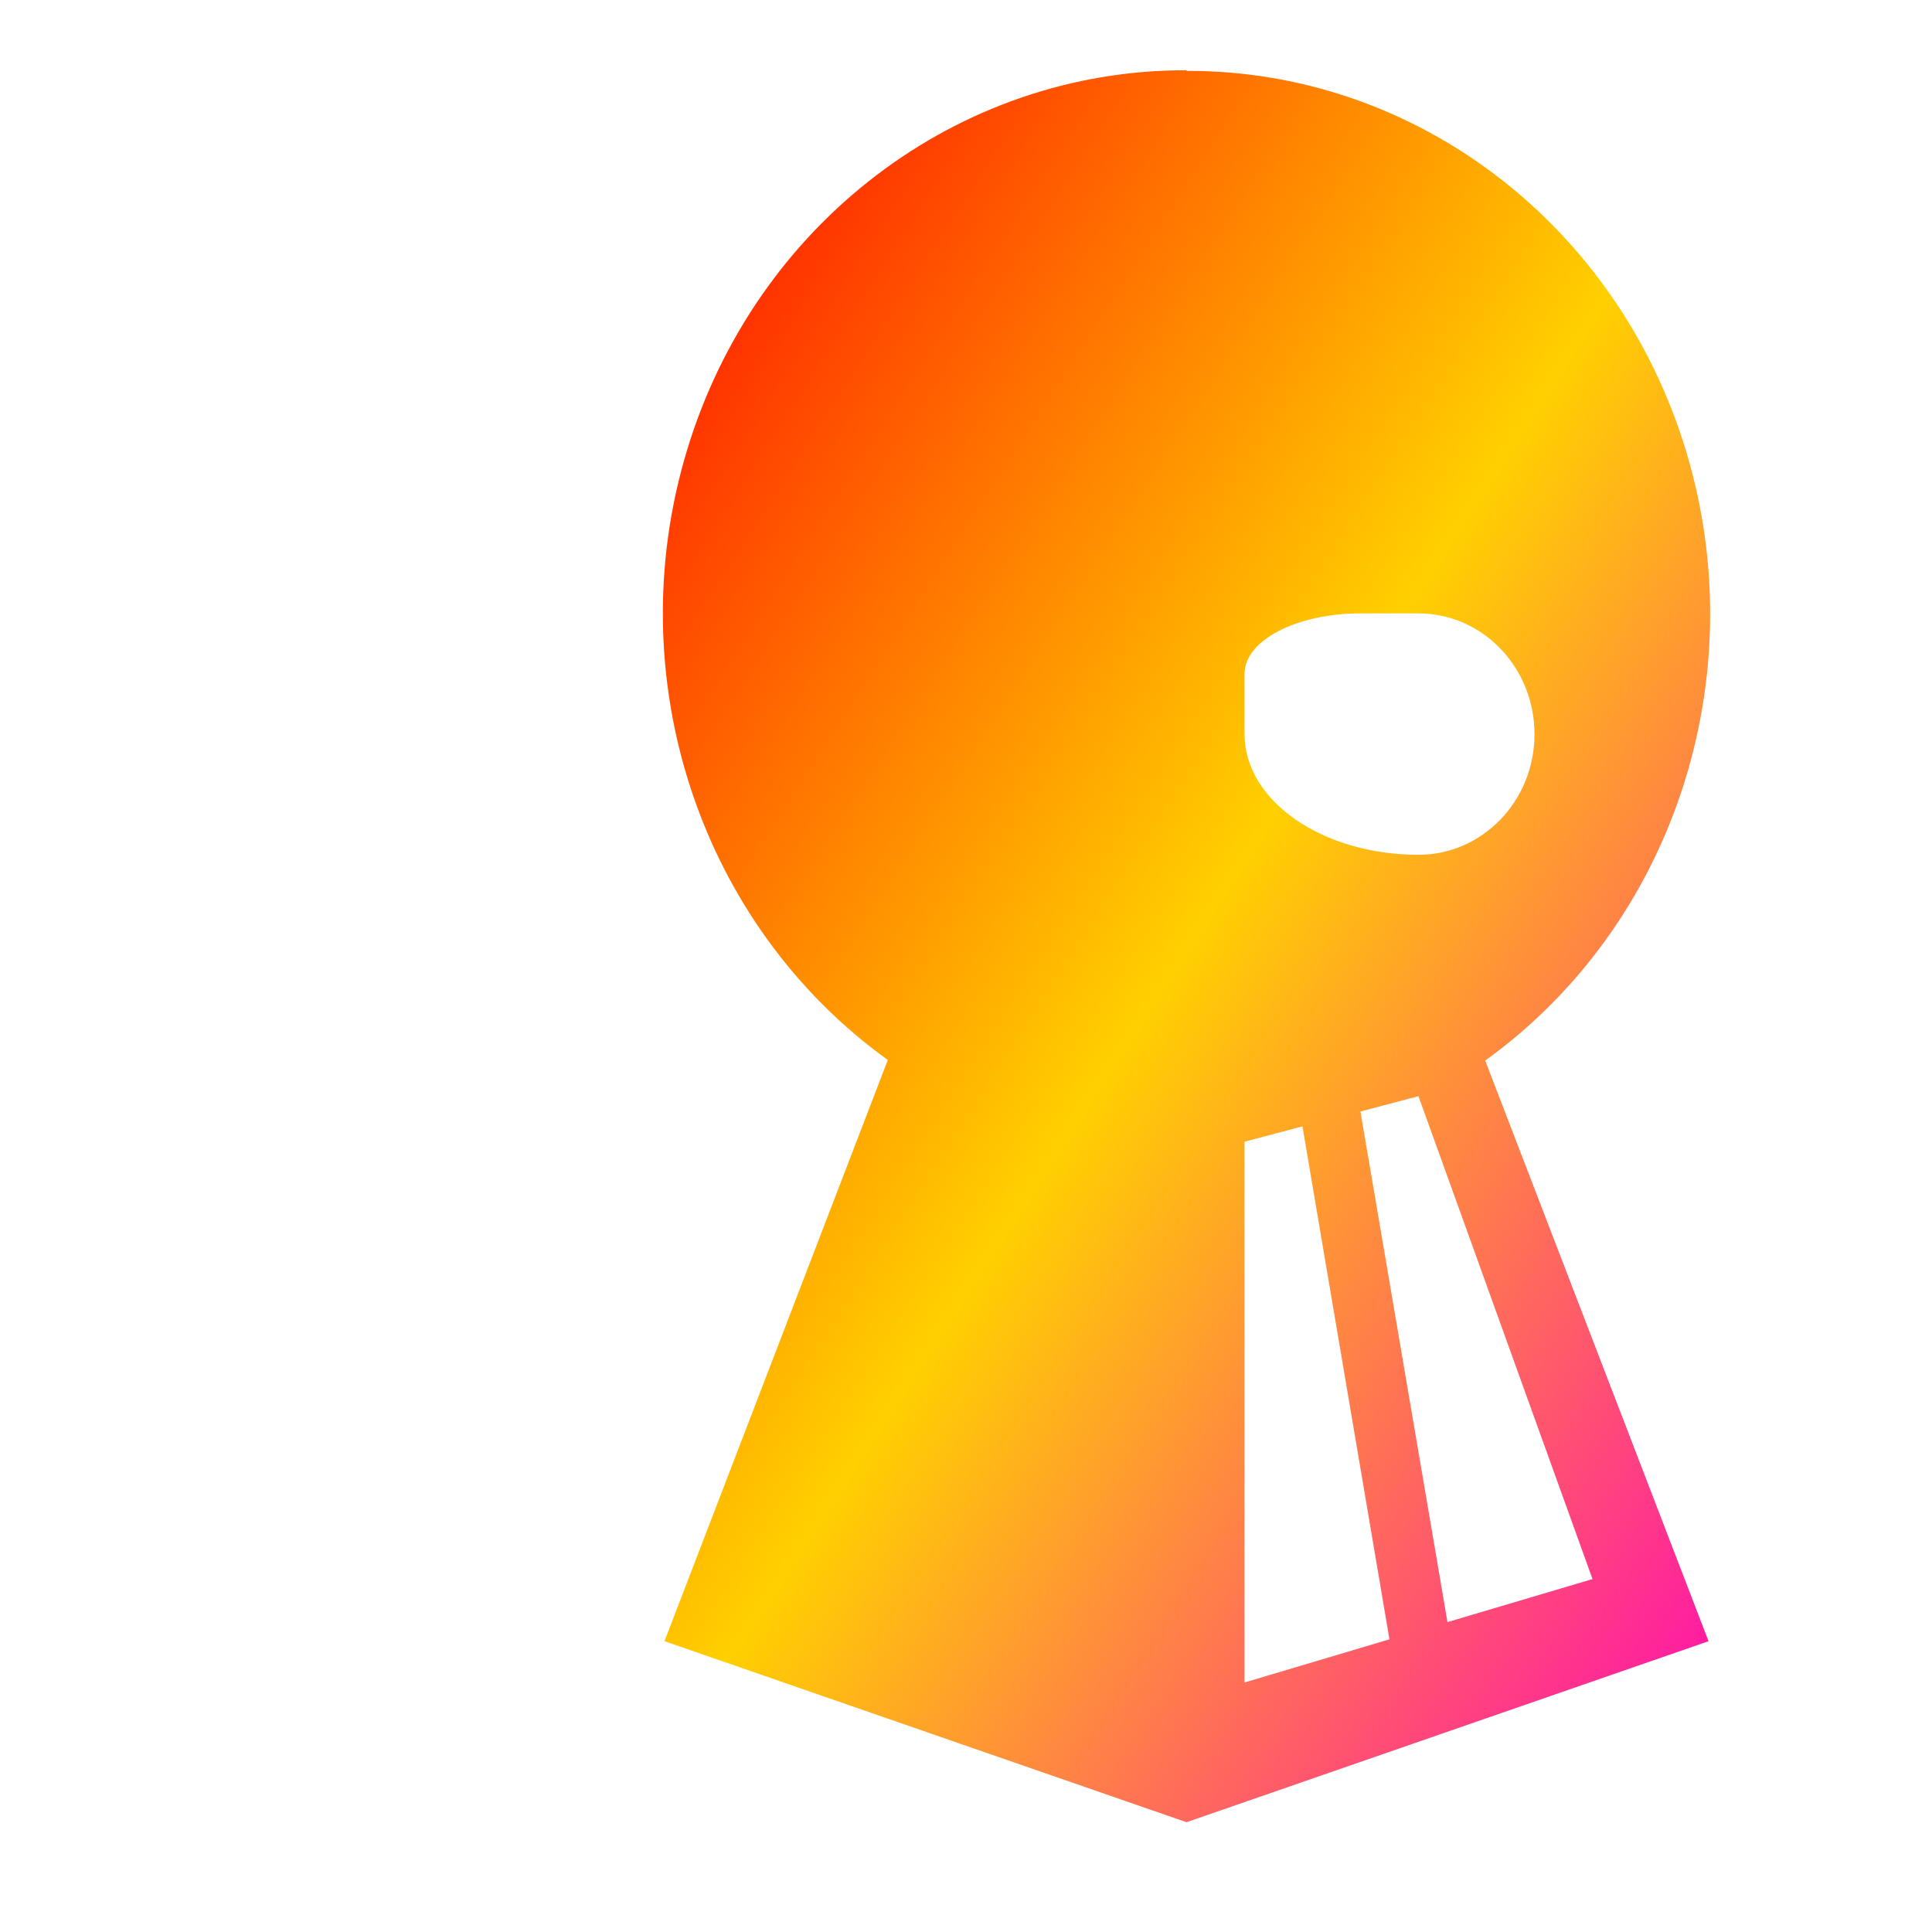 <svg xmlns="http://www.w3.org/2000/svg" xmlns:xlink="http://www.w3.org/1999/xlink" width="64" height="64" viewBox="0 0 64 64" version="1.1"><defs><linearGradient id="linear0" x1="0%" x2="100%" y1="0%" y2="100%"><stop offset="0%" style="stop-color:#ff0000; stop-opacity:1"/><stop offset="50%" style="stop-color:#ffd000; stop-opacity:1"/><stop offset="100%" style="stop-color:#ff00bb; stop-opacity:1"/></linearGradient></defs><g id="surface1"><path style=" stroke:none;fill-rule:nonzero;fill:url(#linear0);" d="M 39.305 2.328 C 31.73 2.305 25.02 7.41 22.754 14.93 C 20.484 22.449 23.18 30.629 29.41 35.113 L 22.012 54.367 L 39.305 60.363 L 56.598 54.367 L 49.199 35.133 C 55.426 30.648 58.125 22.469 55.855 14.949 C 53.586 7.43 46.879 2.324 39.305 2.348 Z M 37.383 22.32 C 37.383 21.215 35.66 20.32 33.539 20.32 L 31.617 20.32 C 29.496 20.32 27.773 22.109 27.773 24.32 C 27.773 26.527 29.496 28.316 31.617 28.316 C 34.801 28.316 37.383 26.527 37.383 24.32 Z M 41.227 22.32 C 41.227 21.215 42.945 20.32 45.066 20.32 L 46.988 20.32 C 49.113 20.32 50.832 22.109 50.832 24.32 C 50.832 26.527 49.113 28.316 46.988 28.316 C 43.805 28.316 41.227 26.527 41.227 24.32 Z M 41.227 28.316 C 40.938 27.469 40.168 26.902 39.305 26.902 C 38.438 26.902 37.668 27.469 37.383 28.316 L 35.461 34.316 L 39.305 35.312 L 43.145 34.316 Z M 31.617 36.312 L 25.855 52.309 L 30.656 53.734 L 33.539 36.82 Z M 35.461 37.312 L 32.578 54.305 L 37.383 55.734 L 37.383 37.82 Z M 43.145 37.312 L 46.027 54.305 L 41.227 55.734 L 41.227 37.82 Z M 46.988 36.312 L 52.754 52.309 L 47.949 53.734 L 45.066 36.82 Z M 46.988 36.312 "/></g></svg>
